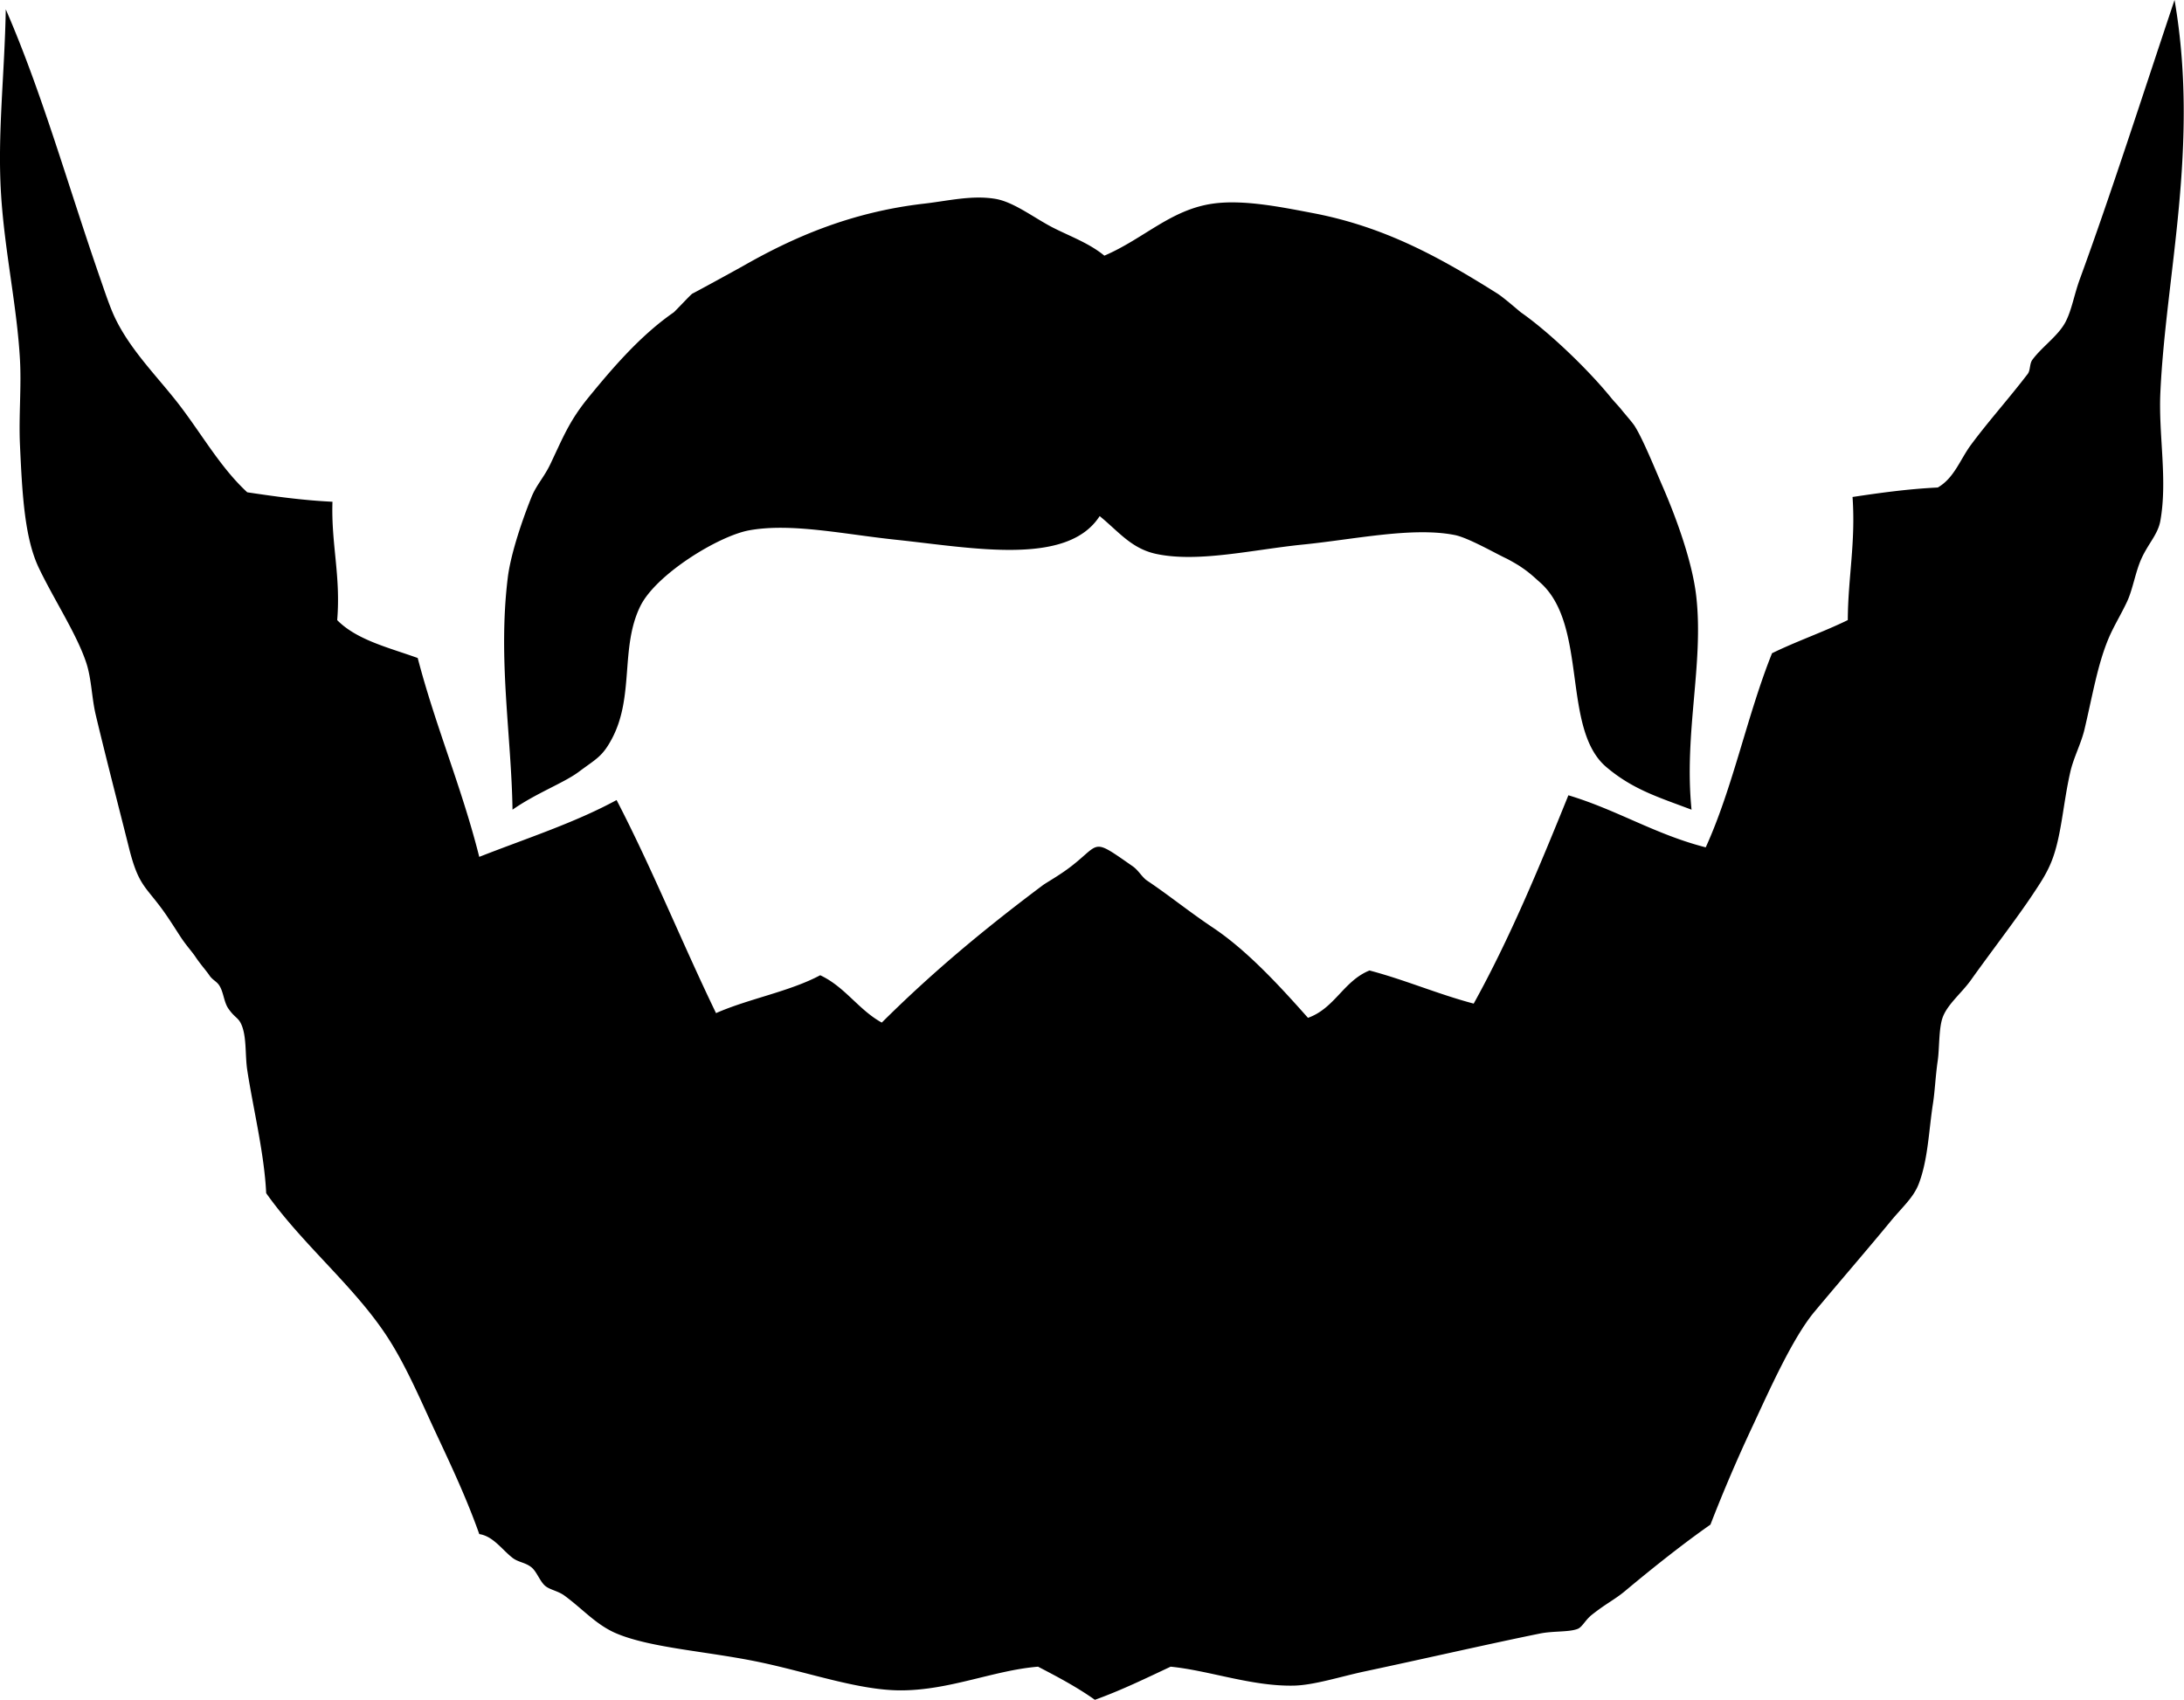 <svg data-v-423bf9ae="" xmlns="http://www.w3.org/2000/svg" viewBox="0 0 77.079 60" class="icon"><!----><!----><!----><!----><g data-v-423bf9ae="" id="266743ff-d121-498d-93b5-c46451658a8f" transform="matrix(0.789,0,0,0.789,-0.788,-11.228)" stroke="none" fill="black"><path clip-rule="evenodd" d="M98.268 14.229c1.127 6.534-.395 12.284-.635 17.58-.086 1.871.329 3.884 0 5.719-.109.607-.536 1.007-.848 1.695-.265.585-.383 1.362-.635 1.906-.285.612-.609 1.118-.848 1.694-.482 1.168-.692 2.464-1.06 4.024-.146.629-.49 1.271-.635 1.907-.334 1.458-.396 2.905-.848 4.024-.221.548-.506.968-.848 1.482-.686 1.034-1.893 2.603-2.753 3.812-.415.583-1.065 1.093-1.271 1.694-.169.497-.134 1.372-.212 1.906-.104.724-.126 1.356-.211 1.907-.188 1.195-.219 2.509-.636 3.601-.238.624-.725 1.03-1.271 1.694-1.047 1.271-2.217 2.621-3.389 4.024-.974 1.164-2.001 3.466-2.754 5.083a70.29 70.29 0 0 0-1.906 4.448c-1.149.803-2.49 1.859-3.813 2.965-.468.391-.824.543-1.481 1.06-.302.236-.433.55-.636.635-.375.156-1.096.091-1.695.212-2.248.456-5.189 1.131-7.837 1.694-1.081.23-2.266.617-3.177.636-1.878.039-3.786-.678-5.507-.847-1.106.518-2.195 1.052-3.389 1.482-.783-.559-1.659-1.024-2.542-1.482-1.977.16-3.952 1.059-6.143 1.059-1.877 0-4.106-.803-6.354-1.271-2.305-.479-4.804-.621-6.354-1.271-.908-.381-1.499-1.085-2.33-1.694-.286-.21-.635-.257-.847-.424-.249-.193-.388-.65-.636-.847-.28-.222-.587-.219-.847-.424-.48-.376-.864-.966-1.483-1.059-.554-1.561-1.221-2.987-1.906-4.449-.665-1.417-1.306-2.951-2.119-4.235-1.477-2.335-3.822-4.192-5.507-6.566-.083-1.771-.584-3.789-.847-5.507-.093-.609-.031-1.365-.212-1.906-.154-.462-.315-.381-.635-.848-.207-.301-.211-.764-.424-1.059-.116-.162-.293-.228-.423-.424-.132-.199-.402-.495-.636-.848-.132-.198-.402-.495-.635-.847-.158-.238-.542-.856-.848-1.271-.766-1.042-1.064-1.081-1.482-2.755-.391-1.564-1.033-4.039-1.482-5.93-.182-.765-.186-1.61-.424-2.33-.423-1.28-1.442-2.822-2.118-4.236-.635-1.33-.745-3.245-.847-5.507-.059-1.292.069-2.564 0-3.813-.133-2.402-.688-4.848-.847-7.413-.166-2.677.158-5.3.212-8.261 1.641 3.776 2.779 7.881 4.236 12.073.183.528.414 1.225.635 1.695.715 1.518 2.003 2.75 2.965 4.024 1.002 1.328 1.81 2.746 2.965 3.812 1.229.183 2.465.358 3.812.423-.062 1.898.375 3.297.212 5.295.876.89 2.303 1.227 3.601 1.694.804 3.079 1.974 5.792 2.753 8.896 2.078-.817 4.268-1.521 6.143-2.542 1.593 3.067 2.93 6.391 4.448 9.531 1.471-.648 3.278-.958 4.66-1.694 1.108.516 1.708 1.54 2.754 2.118 2.14-2.125 4.371-4.021 7.202-6.143.16-.12.74-.437 1.271-.847 1.337-1.036.901-1.294 2.754 0 .256.178.418.489.635.635.99.663 1.87 1.385 2.966 2.118 1.535 1.028 2.996 2.628 4.236 4.024 1.199-.424 1.595-1.653 2.753-2.118 1.619.429 3.042 1.053 4.66 1.482 1.611-2.907 2.935-6.103 4.236-9.319 2.173.651 3.893 1.756 6.143 2.329 1.216-2.666 1.854-5.912 2.966-8.683 1.09-.534 2.298-.949 3.389-1.483.008-1.898.355-3.457.212-5.507 1.229-.183 2.465-.358 3.812-.423.735-.422 1-1.253 1.483-1.906.77-1.042 1.682-2.052 2.542-3.177.125-.164.073-.451.211-.636.444-.595 1.156-1.065 1.483-1.694.276-.531.382-1.212.635-1.906 1.381-3.771 2.851-8.354 4.238-12.49z"></path><path clip-rule="evenodd" d="M50.398 25.667c1.782-.767 2.976-2.069 4.872-2.33 1.353-.186 3.021.152 4.448.424 3.232.615 5.703 1.991 8.261 3.601.29.183.995.803 1.059.847 1.237.864 2.977 2.524 4.024 3.812.182.224.301.326.505.583.134.167.444.515.555.688.365.575.898 1.896 1.271 2.753.482 1.113 1.296 3.206 1.482 4.872.338 3.025-.557 6.095-.212 9.532-1.477-.558-2.624-.9-3.812-1.907-2.015-1.706-.801-6.353-2.966-8.26-.318-.281-.485-.453-.95-.756a9.393 9.393 0 0 0-.532-.303c-.436-.196-1.714-.937-2.329-1.059-1.887-.375-4.48.193-6.779.424-2.229.224-4.687.819-6.565.423-1.12-.236-1.685-.994-2.542-1.695-1.45 2.253-5.669 1.422-9.107 1.059-2.342-.247-4.68-.763-6.566-.423-1.368.247-4.168 1.963-4.872 3.389-.909 1.844-.264 4.036-1.271 5.931-.432.813-.699.896-1.483 1.483-.665.497-1.895.947-2.965 1.694-.051-3.322-.659-6.736-.212-10.379.115-.935.548-2.326 1.059-3.601.219-.545.566-.89.847-1.482.568-1.194.846-1.924 1.694-2.965 1.034-1.266 2.308-2.77 3.813-3.812.076-.053.78-.817.847-.847.108-.049 1.898-1.026 2.33-1.271 2.123-1.206 4.71-2.373 8.049-2.754 1.058-.121 2.124-.389 3.177-.211.817.138 1.729.85 2.542 1.271.768.396 1.627.694 2.328 1.269z"></path></g><!----></svg>